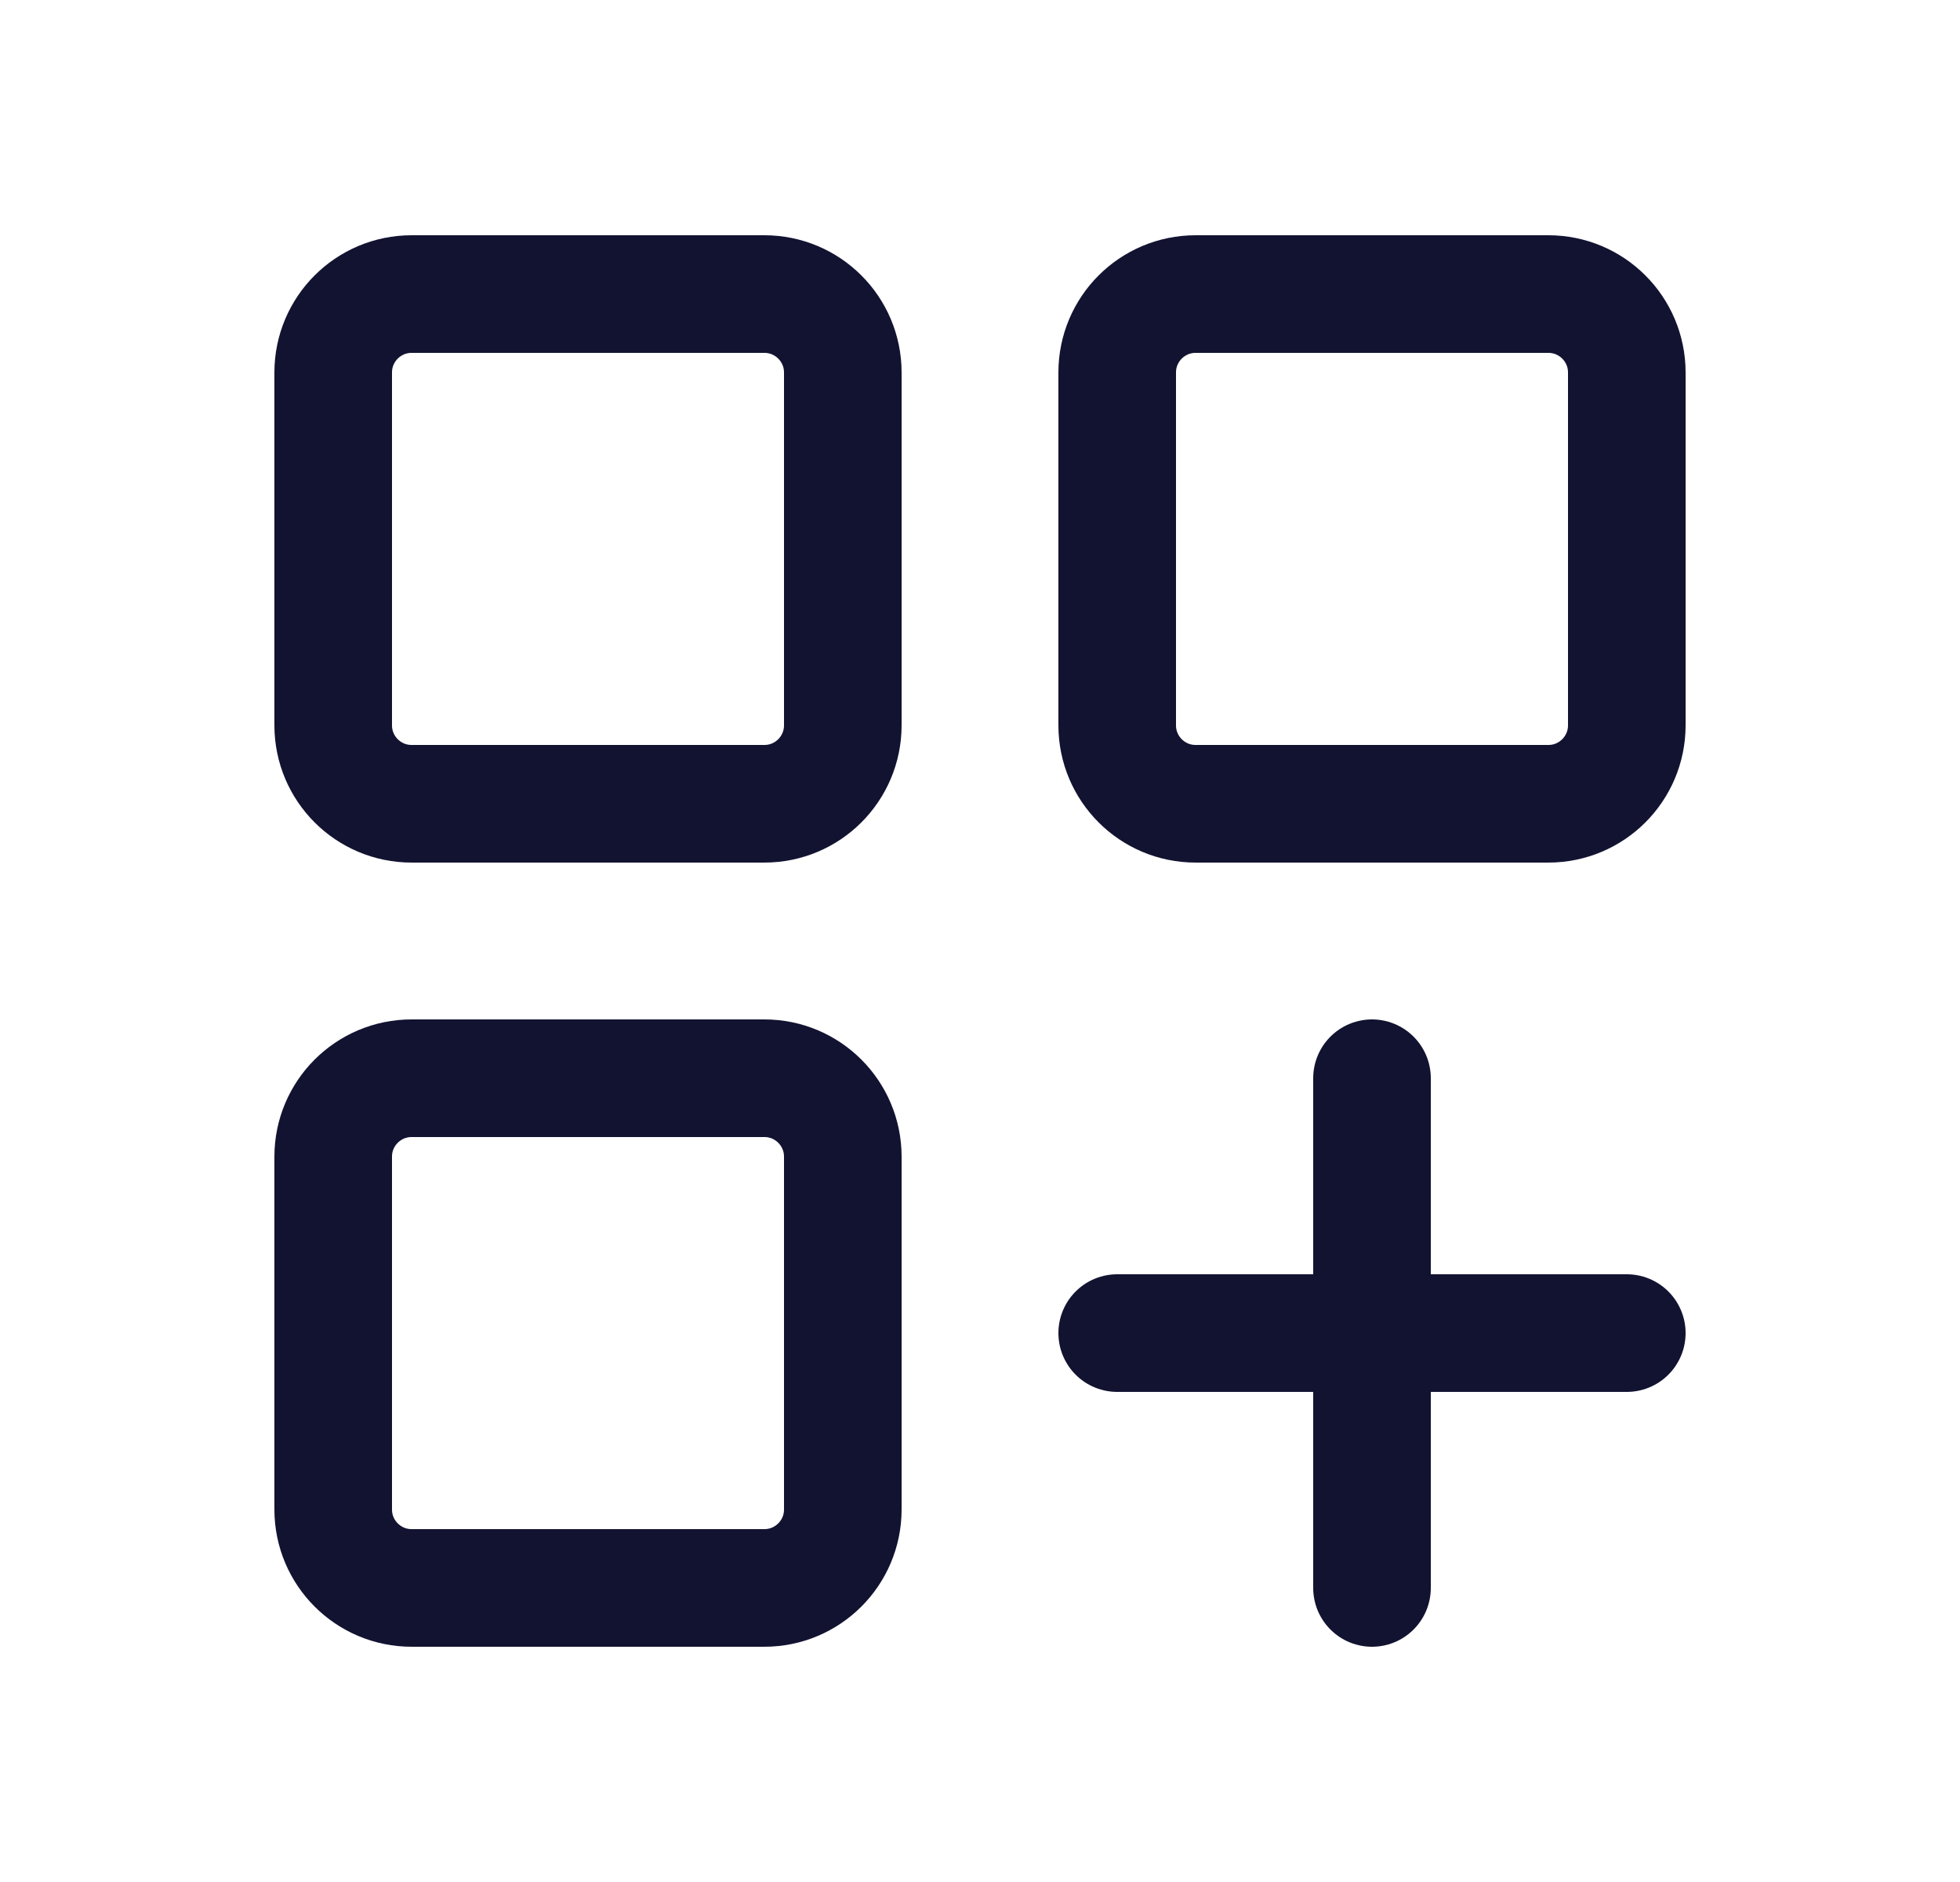 <svg width="25" height="24" viewBox="0 0 25 24" fill="none" xmlns="http://www.w3.org/2000/svg">
<g clip-path="url(#clip0_113_1461)">
<path d="M9.75 13.75H5.25C4.698 13.75 4.25 14.198 4.25 14.75V19.25C4.25 19.802 4.698 20.25 5.25 20.25H9.75C10.302 20.25 10.75 19.802 10.75 19.25V14.75C10.75 14.198 10.302 13.75 9.75 13.75Z" stroke="#121331" stroke-width="1.5" stroke-linecap="round" stroke-linejoin="round"/>
<path d="M9.75 3.75H5.25C4.698 3.75 4.25 4.198 4.25 4.75V9.25C4.25 9.802 4.698 10.25 5.25 10.25H9.75C10.302 10.25 10.75 9.802 10.75 9.25V4.75C10.75 4.198 10.302 3.75 9.75 3.75Z" stroke="#121331" stroke-width="1.5" stroke-linecap="round" stroke-linejoin="round"/>
<path d="M19.75 3.75H15.25C14.698 3.75 14.25 4.198 14.25 4.75V9.25C14.25 9.802 14.698 10.25 15.25 10.25H19.75C20.302 10.25 20.75 9.802 20.75 9.25V4.75C20.75 4.198 20.302 3.75 19.75 3.75Z" stroke="#121331" stroke-width="1.5" stroke-linecap="round" stroke-linejoin="round"/>
<path d="M17.5 13.75V20.25" stroke="#121331" stroke-width="1.5" stroke-miterlimit="10" stroke-linecap="round"/>
<path d="M20.75 17H14.25" stroke="#121331" stroke-width="1.5" stroke-miterlimit="10" stroke-linecap="round"/>
</g>
<defs>
<clipPath id="clip0_113_1461">
<rect width="24" height="24" fill="white" transform="translate(0.5)"/>
</clipPath>
</defs>
</svg>

